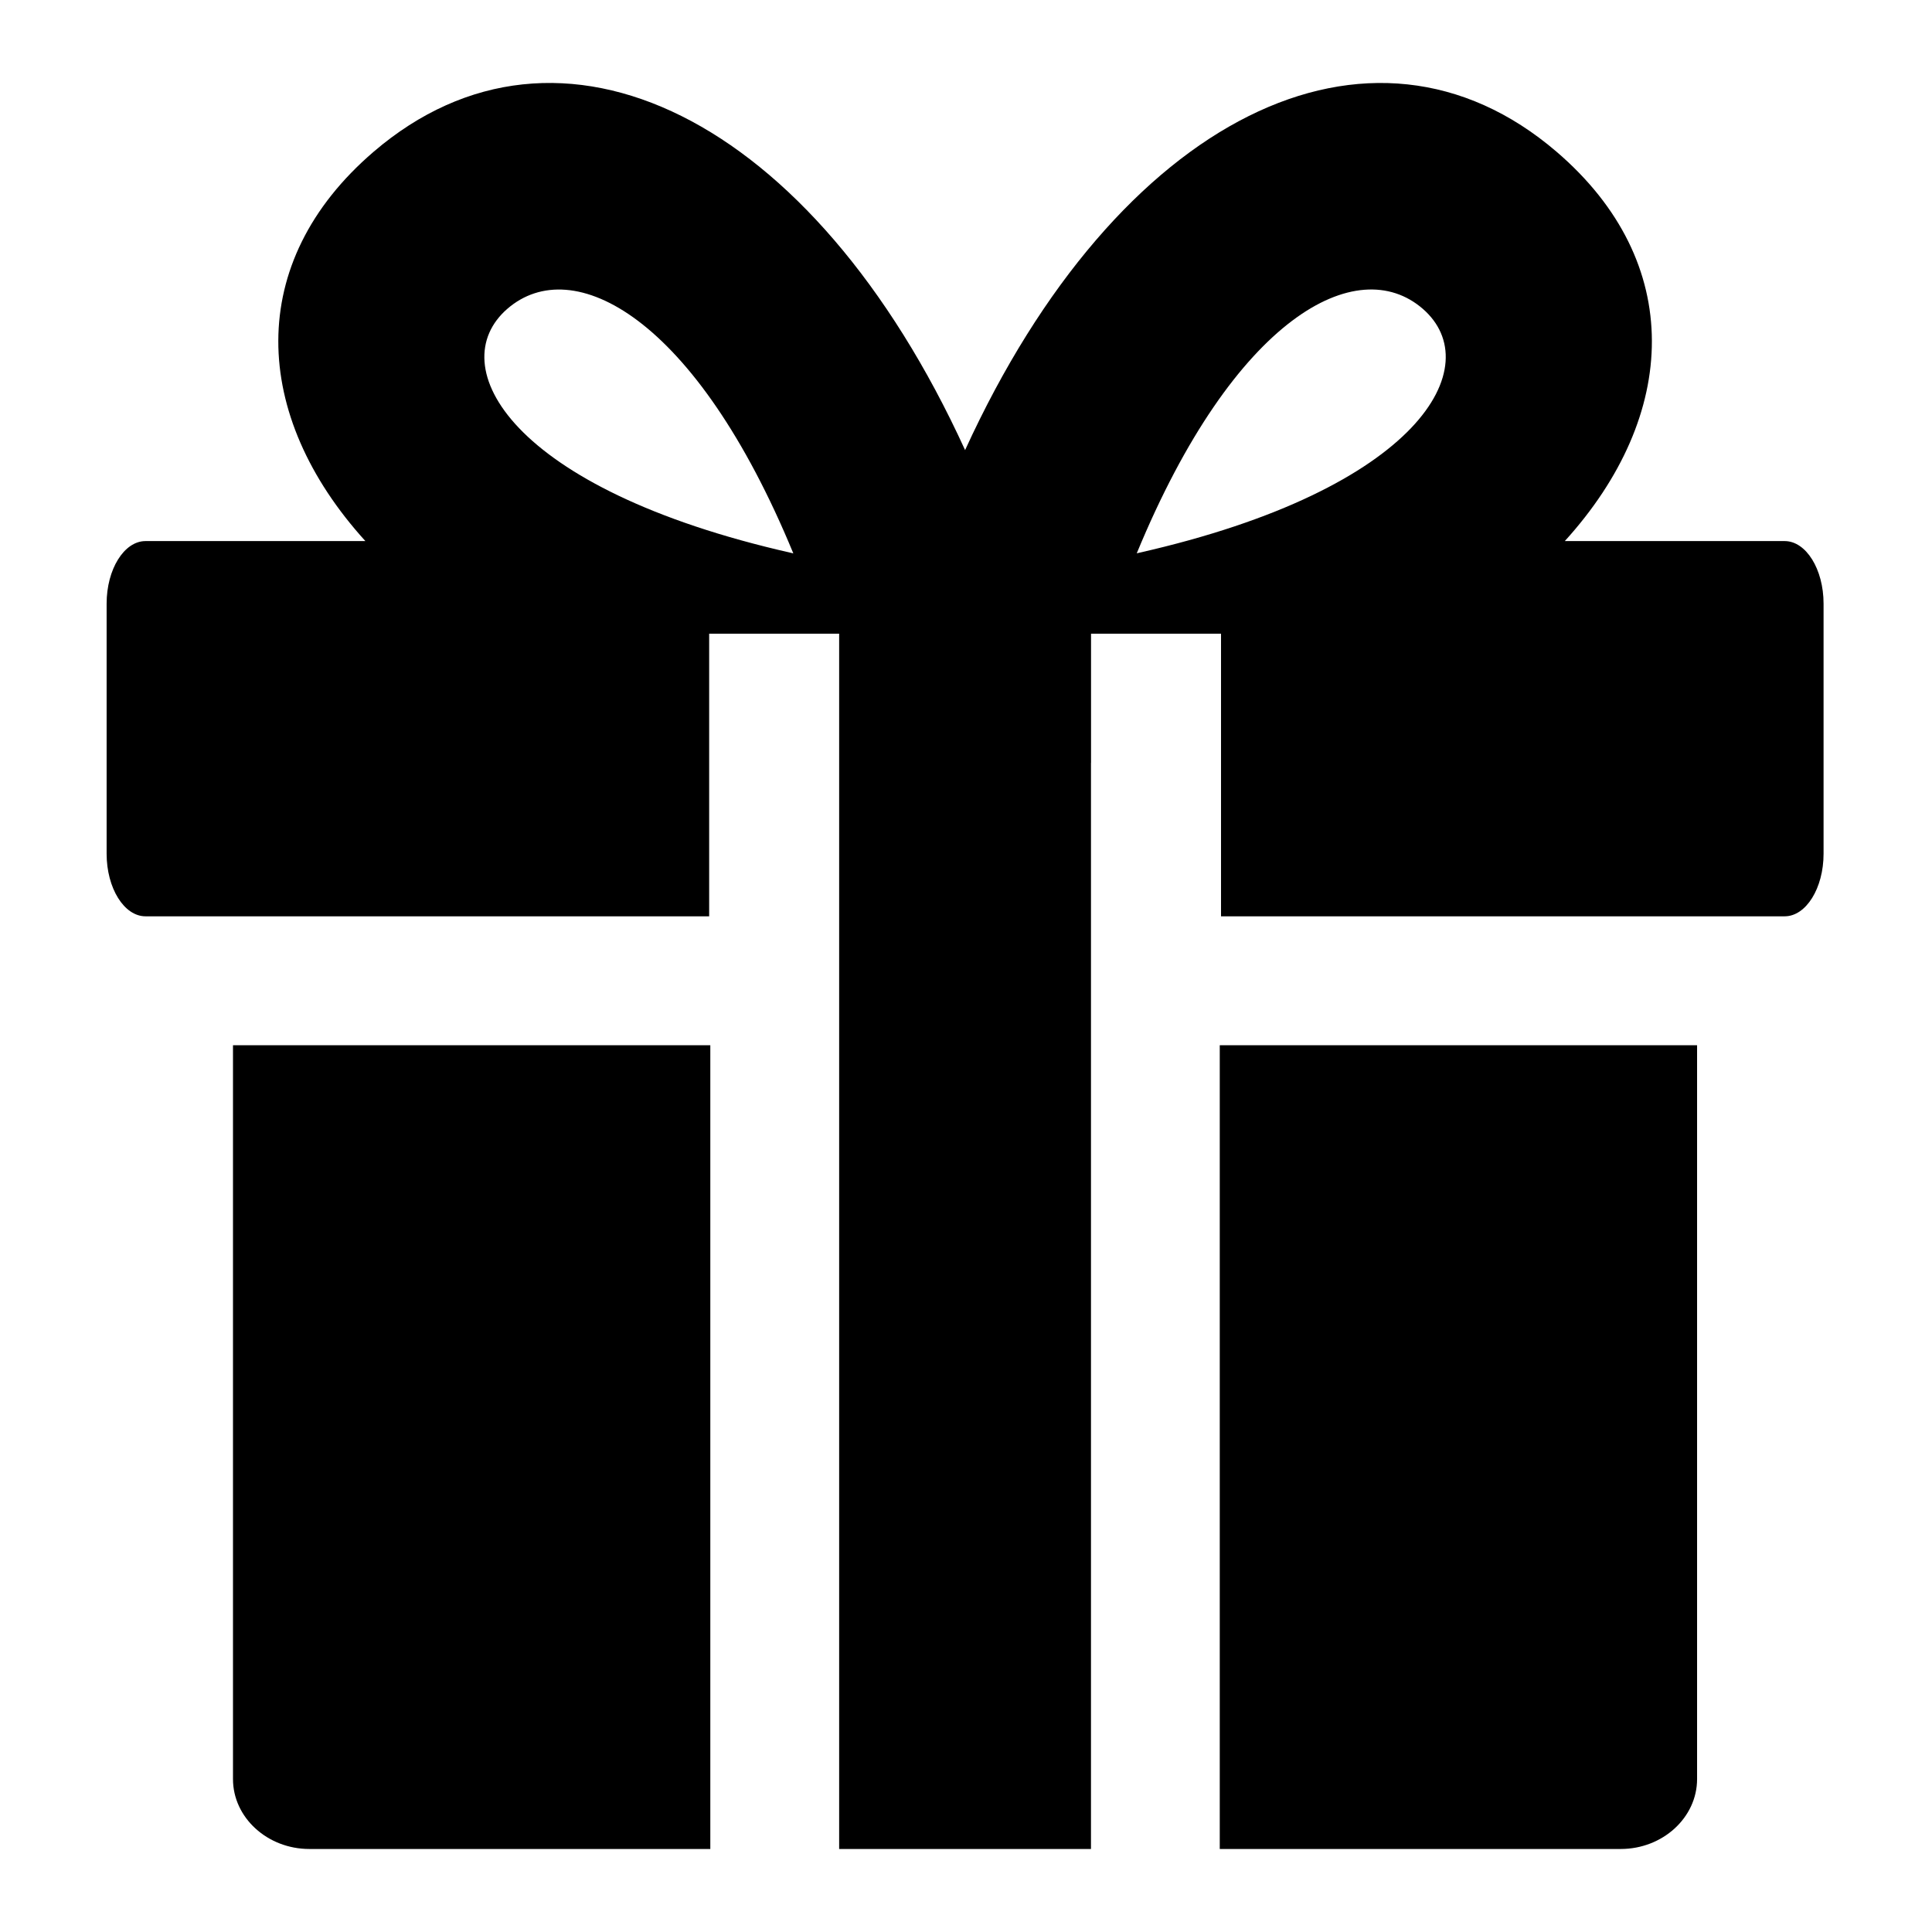 <!-- Generated by IcoMoon.io -->
<svg version="1.1" xmlns="http://www.w3.org/2000/svg" width="32" height="32" viewBox="0 0 32 32">
<title>gift</title>
<path d="M18.070 12.636v17.989h-4.171v-20.129h-2.153v4.681h-9.336c-0.354 0-0.644-0.466-0.644-1.036v-4.143c0-0.57 0.29-1.036 0.644-1.036h3.642c-1.89-2.082-2.002-4.615 0.137-6.449 3.067-2.629 7.266-0.594 9.796 4.942v0c2.53-5.535 6.729-7.571 9.796-4.942 2.139 1.834 2.027 4.367 0.137 6.449h3.642c0.354 0 0.644 0.466 0.644 1.036v4.143c0 0.57-0.29 1.036-0.644 1.036h-9.336v-4.681h-2.153v2.14zM8.403 5.115c-1.080 0.938 0.032 2.985 4.704 4.043 0.012 0.003 0.023 0.005 0.033 0.008-1.62-3.927-3.656-4.99-4.738-4.050zM23.566 5.115c-1.082-0.939-3.118 0.123-4.738 4.050 0.011-0.002 0.022-0.005 0.033-0.008 4.673-1.058 5.785-3.104 4.704-4.043z"></path>
<path d="M3.859 29.467c0 0.637 0.569 1.158 1.265 1.158h6.641v-13.313h-7.906v12.155z"></path>
<path d="M20.203 30.625h6.641c0.696 0 1.265-0.521 1.265-1.158v-12.155h-7.906v13.313z"></path>
</svg>
